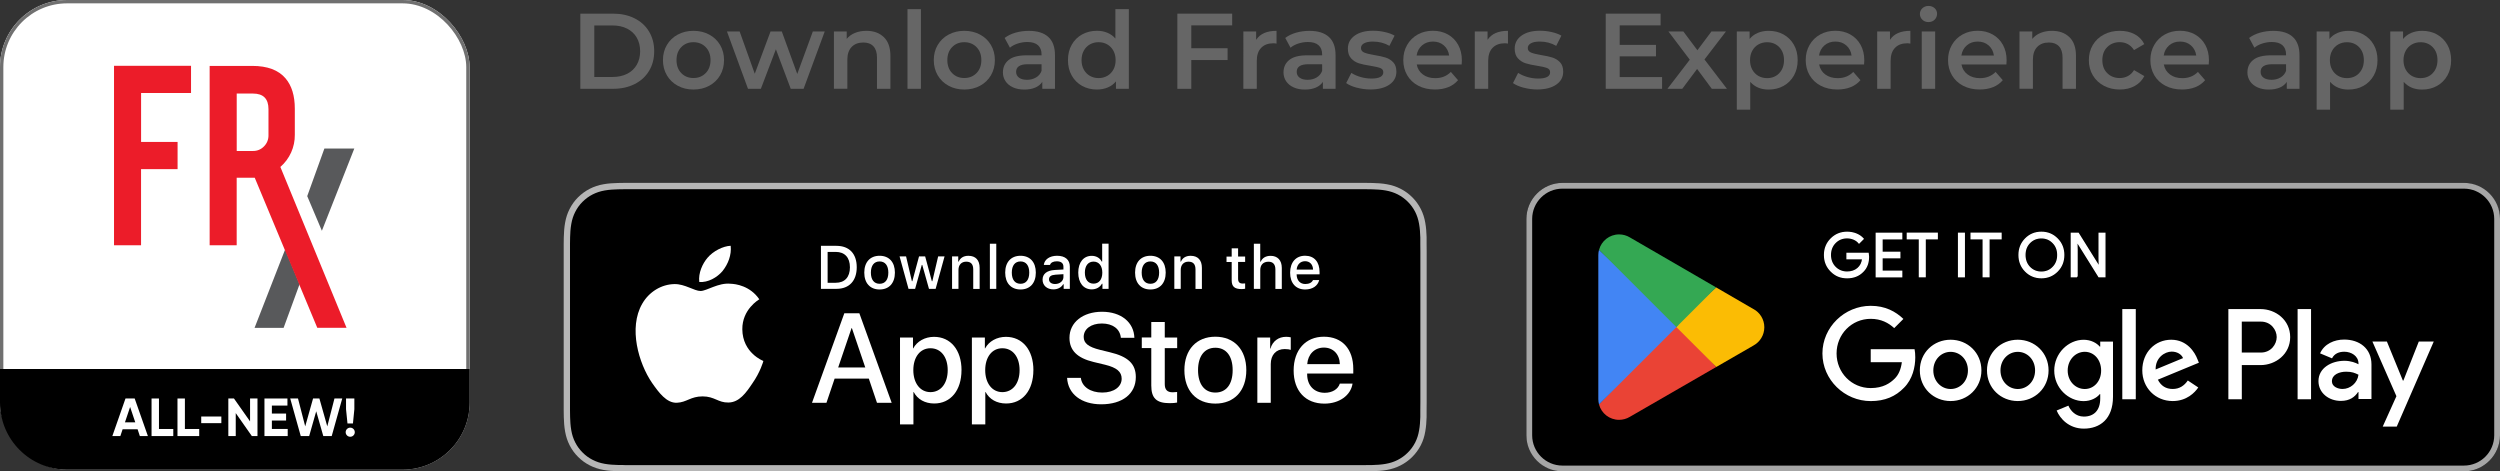<?xml version="1.0" encoding="UTF-8"?><svg id="Layer_1" xmlns="http://www.w3.org/2000/svg" viewBox="0 0 745.3 140.52"><rect x="0" y="0" width="745.3" height="140.52" fill="#333333" stroke="none"/><defs><style>.cls-1,.cls-2{fill:#fff;}.cls-3{fill:#ec1c29;}.cls-4{fill:#a6a6a6;}.cls-5{isolation:isolate;}.cls-2{stroke:#fff;stroke-miterlimit:10;stroke-width:.43px;}.cls-6{fill:#fbbc04;}.cls-7{fill:#4285f4;}.cls-8{fill:#b6b6b6;}.cls-9{fill:#34a853;}.cls-10{fill:none;stroke:#707070;}.cls-11{fill:#ea4335;}.cls-12{fill:#666;}.cls-13{fill:#58595b;}</style></defs><path class="cls-12" d="M173.01,4.07h9.79c2.39,0,4.51,.46,6.37,1.39s3.3,2.24,4.32,3.94c1.02,1.7,1.54,3.65,1.54,5.87s-.51,4.18-1.54,5.87c-1.02,1.7-2.46,3.01-4.32,3.94-1.86,.93-3.98,1.39-6.37,1.39h-9.79V4.07Zm9.6,18.88c1.64,0,3.09-.32,4.34-.94s2.21-1.53,2.88-2.69c.67-1.16,1.01-2.51,1.01-4.05s-.34-2.88-1.01-4.05c-.67-1.16-1.63-2.06-2.88-2.69-1.25-.63-2.69-.94-4.34-.94h-5.44v15.36h5.44Z"/><path class="cls-12" d="M202.06,25.57c-1.39-.75-2.47-1.79-3.25-3.12s-1.17-2.84-1.17-4.53,.39-3.19,1.17-4.51c.78-1.32,1.86-2.36,3.25-3.1,1.39-.75,2.94-1.12,4.67-1.12s3.32,.37,4.7,1.12c1.39,.75,2.47,1.78,3.25,3.1,.78,1.32,1.17,2.83,1.17,4.51s-.39,3.2-1.17,4.53-1.86,2.37-3.25,3.12c-1.39,.75-2.95,1.12-4.7,1.12s-3.29-.37-4.67-1.12Zm8.32-3.78c.96-.98,1.44-2.27,1.44-3.87s-.48-2.89-1.44-3.87-2.18-1.47-3.65-1.47-2.68,.49-3.63,1.47-1.42,2.27-1.42,3.87,.47,2.89,1.42,3.87,2.16,1.47,3.63,1.47,2.69-.49,3.65-1.47Z"/><path class="cls-12" d="M245.87,9.38l-6.3,17.09h-3.84l-4.42-11.78-4.48,11.78h-3.84l-6.27-17.09h3.78l4.51,12.61,4.7-12.61h3.36l4.61,12.67,4.64-12.67h3.55Z"/><path class="cls-12" d="M263.5,11.08c1.3,1.26,1.95,3.12,1.95,5.6v9.79h-4v-9.28c0-1.49-.35-2.62-1.06-3.38-.7-.76-1.71-1.14-3.01-1.14-1.47,0-2.64,.44-3.49,1.33-.85,.89-1.28,2.16-1.28,3.82v8.64h-4V9.38h3.81v2.21c.66-.79,1.49-1.39,2.5-1.79,1-.41,2.13-.61,3.39-.61,2.15,0,3.88,.63,5.18,1.89Z"/><path class="cls-12" d="M270.54,2.73h4V26.47h-4V2.73Z"/><path class="cls-12" d="M282.8,25.57c-1.39-.75-2.47-1.79-3.25-3.12s-1.17-2.84-1.17-4.53,.39-3.19,1.17-4.51c.78-1.32,1.86-2.36,3.25-3.1,1.39-.75,2.94-1.12,4.67-1.12s3.32,.37,4.7,1.12c1.39,.75,2.47,1.78,3.25,3.1,.78,1.32,1.17,2.83,1.17,4.51s-.39,3.2-1.17,4.53-1.86,2.37-3.25,3.12c-1.39,.75-2.95,1.12-4.7,1.12s-3.29-.37-4.67-1.12Zm8.32-3.78c.96-.98,1.44-2.27,1.44-3.87s-.48-2.89-1.44-3.87-2.18-1.47-3.65-1.47-2.68,.49-3.63,1.47-1.42,2.27-1.42,3.87,.47,2.89,1.42,3.87,2.16,1.47,3.63,1.47,2.69-.49,3.65-1.47Z"/><path class="cls-12" d="M312.51,11c1.33,1.21,2,3.02,2,5.46v10.02h-3.78v-2.08c-.49,.75-1.19,1.32-2.1,1.71-.91,.39-2,.59-3.28,.59s-2.4-.22-3.36-.66c-.96-.44-1.7-1.04-2.22-1.82-.52-.78-.78-1.66-.78-2.64,0-1.54,.57-2.77,1.71-3.7,1.14-.93,2.94-1.39,5.39-1.39h4.42v-.26c0-1.19-.36-2.11-1.07-2.75-.71-.64-1.78-.96-3.18-.96-.96,0-1.9,.15-2.83,.45-.93,.3-1.71,.71-2.35,1.25l-1.57-2.91c.9-.68,1.97-1.21,3.23-1.57,1.26-.36,2.59-.54,4-.54,2.52,0,4.44,.6,5.78,1.81Zm-3.65,12.1c.78-.46,1.33-1.11,1.65-1.97v-1.98h-4.13c-2.3,0-3.46,.76-3.46,2.27,0,.73,.29,1.3,.86,1.73s1.38,.64,2.4,.64,1.89-.23,2.67-.69Z"/><path class="cls-12" d="M336.53,2.73V26.47h-3.84v-2.21c-.66,.81-1.48,1.42-2.45,1.82s-2.04,.61-3.22,.61c-1.64,0-3.12-.36-4.43-1.09-1.31-.72-2.34-1.75-3.09-3.09-.75-1.33-1.12-2.86-1.12-4.59s.37-3.25,1.12-4.58c.75-1.32,1.78-2.35,3.09-3.07,1.31-.72,2.79-1.09,4.43-1.09,1.13,0,2.17,.19,3.1,.58,.94,.38,1.74,.96,2.4,1.73V2.73h4Zm-6.43,19.89c.77-.44,1.38-1.06,1.82-1.87,.45-.81,.67-1.75,.67-2.82s-.22-2-.67-2.82c-.45-.81-1.06-1.43-1.82-1.87-.77-.44-1.63-.66-2.59-.66s-1.82,.22-2.59,.66c-.77,.44-1.38,1.06-1.82,1.87-.45,.81-.67,1.75-.67,2.82s.22,2.01,.67,2.82c.45,.81,1.06,1.43,1.82,1.87,.77,.44,1.63,.66,2.59,.66s1.82-.22,2.59-.66Z"/><path class="cls-12" d="M355.15,7.56v6.82h10.82v3.52h-10.82v8.58h-4.16V4.07h16.35v3.49h-12.19Z"/><path class="cls-12" d="M380.56,9.19v3.81c-.34-.06-.65-.1-.93-.1-1.56,0-2.77,.45-3.65,1.36-.88,.91-1.31,2.21-1.31,3.92v8.29h-4V9.38h3.81v2.5c1.15-1.79,3.18-2.69,6.08-2.69Z"/><path class="cls-12" d="M396.16,11c1.33,1.21,2,3.02,2,5.46v10.02h-3.78v-2.08c-.49,.75-1.19,1.32-2.1,1.71-.91,.39-2,.59-3.28,.59s-2.4-.22-3.36-.66c-.96-.44-1.7-1.04-2.22-1.82-.52-.78-.78-1.66-.78-2.64,0-1.54,.57-2.77,1.71-3.7,1.14-.93,2.94-1.39,5.39-1.39h4.42v-.26c0-1.19-.36-2.11-1.07-2.75-.71-.64-1.78-.96-3.18-.96-.96,0-1.9,.15-2.83,.45-.93,.3-1.71,.71-2.35,1.25l-1.57-2.91c.9-.68,1.97-1.21,3.23-1.57,1.26-.36,2.59-.54,4-.54,2.52,0,4.44,.6,5.78,1.81Zm-3.65,12.1c.78-.46,1.33-1.11,1.65-1.97v-1.98h-4.13c-2.3,0-3.46,.76-3.46,2.27,0,.73,.29,1.3,.86,1.73s1.38,.64,2.4,.64,1.89-.23,2.67-.69Z"/><path class="cls-12" d="M404.49,26.15c-1.32-.36-2.38-.82-3.17-1.38l1.54-3.04c.77,.51,1.69,.92,2.77,1.23,1.08,.31,2.14,.46,3.18,.46,2.39,0,3.58-.63,3.58-1.89,0-.6-.3-1.01-.91-1.25-.61-.23-1.58-.46-2.93-.67-1.41-.21-2.55-.46-3.44-.74-.89-.28-1.65-.76-2.3-1.46s-.98-1.66-.98-2.9c0-1.62,.68-2.92,2.03-3.89,1.35-.97,3.18-1.46,5.49-1.46,1.17,0,2.35,.13,3.52,.4,1.17,.27,2.13,.62,2.88,1.07l-1.54,3.04c-1.45-.85-3.08-1.28-4.9-1.28-1.17,0-2.06,.18-2.67,.53-.61,.35-.91,.82-.91,1.39,0,.64,.33,1.09,.98,1.36s1.66,.52,3.02,.75c1.37,.21,2.49,.46,3.36,.74,.87,.28,1.63,.75,2.26,1.41,.63,.66,.94,1.6,.94,2.82,0,1.6-.69,2.88-2.08,3.84s-3.28,1.44-5.66,1.44c-1.39,0-2.74-.18-4.06-.54Z"/><path class="cls-12" d="M435.76,19.21h-13.41c.24,1.26,.85,2.26,1.84,2.99,.99,.74,2.22,1.1,3.7,1.1,1.88,0,3.42-.62,4.64-1.86l2.14,2.46c-.77,.92-1.74,1.61-2.91,2.08-1.17,.47-2.5,.7-3.97,.7-1.88,0-3.53-.37-4.96-1.12-1.43-.75-2.53-1.79-3.31-3.12s-1.17-2.84-1.17-4.53,.38-3.16,1.14-4.5c.76-1.33,1.81-2.37,3.15-3.12,1.34-.75,2.86-1.12,4.54-1.12s3.15,.37,4.46,1.1c1.31,.74,2.34,1.77,3.07,3.1,.74,1.33,1.1,2.88,1.1,4.62,0,.28-.02,.67-.06,1.18Zm-11.82-5.68c-.89,.76-1.42,1.77-1.62,3.02h9.7c-.17-1.24-.69-2.24-1.57-3.01-.88-.77-1.96-1.15-3.26-1.15s-2.36,.38-3.25,1.14Z"/><path class="cls-12" d="M449.55,9.19v3.81c-.34-.06-.65-.1-.93-.1-1.56,0-2.77,.45-3.65,1.36-.88,.91-1.31,2.21-1.31,3.92v8.29h-4V9.38h3.81v2.5c1.15-1.79,3.18-2.69,6.08-2.69Z"/><path class="cls-12" d="M454.22,26.15c-1.32-.36-2.38-.82-3.17-1.38l1.54-3.04c.77,.51,1.69,.92,2.77,1.23,1.08,.31,2.14,.46,3.18,.46,2.39,0,3.58-.63,3.58-1.89,0-.6-.3-1.01-.91-1.25s-1.58-.46-2.93-.67c-1.41-.21-2.55-.46-3.44-.74s-1.65-.76-2.3-1.46c-.65-.69-.98-1.66-.98-2.9,0-1.62,.68-2.92,2.03-3.89,1.35-.97,3.18-1.46,5.49-1.46,1.17,0,2.35,.13,3.52,.4,1.17,.27,2.13,.62,2.88,1.07l-1.54,3.04c-1.45-.85-3.08-1.28-4.9-1.28-1.17,0-2.06,.18-2.67,.53-.61,.35-.91,.82-.91,1.39,0,.64,.33,1.09,.98,1.36,.65,.27,1.66,.52,3.02,.75,1.37,.21,2.49,.46,3.36,.74,.87,.28,1.63,.75,2.26,1.41,.63,.66,.94,1.6,.94,2.82,0,1.6-.69,2.88-2.08,3.84s-3.28,1.44-5.66,1.44c-1.39,0-2.74-.18-4.06-.54Z"/><path class="cls-12" d="M495.5,22.98v3.49h-16.8V4.07h16.35v3.49h-12.19v5.82h10.82v3.42h-10.82v6.18h12.64Z"/><path class="cls-12" d="M510.32,26.47l-4.38-5.92-4.42,5.92h-4.42l6.66-8.67-6.37-8.42h4.45l4.19,5.6,4.19-5.6h4.32l-6.4,8.35,6.69,8.74h-4.51Z"/><path class="cls-12" d="M531.71,10.28c1.31,.73,2.34,1.75,3.09,3.07,.75,1.32,1.12,2.85,1.12,4.58s-.37,3.26-1.12,4.59c-.75,1.33-1.78,2.36-3.09,3.09-1.31,.73-2.8,1.09-4.46,1.09-2.3,0-4.13-.77-5.47-2.3v8.29h-4V9.38h3.81v2.24c.66-.81,1.48-1.42,2.45-1.82s2.04-.61,3.22-.61c1.66,0,3.15,.36,4.46,1.09Zm-1.28,11.52c.95-.98,1.42-2.27,1.42-3.87s-.48-2.89-1.42-3.87-2.16-1.47-3.63-1.47c-.96,0-1.82,.22-2.59,.66-.77,.44-1.38,1.06-1.82,1.87-.45,.81-.67,1.75-.67,2.82s.22,2.01,.67,2.82c.45,.81,1.06,1.43,1.82,1.87,.77,.44,1.63,.66,2.59,.66,1.47,0,2.68-.49,3.63-1.47Z"/><path class="cls-12" d="M555.73,19.21h-13.41c.23,1.26,.85,2.26,1.84,2.99,.99,.74,2.22,1.1,3.7,1.1,1.88,0,3.42-.62,4.64-1.86l2.14,2.46c-.77,.92-1.74,1.61-2.91,2.08-1.17,.47-2.5,.7-3.97,.7-1.88,0-3.53-.37-4.96-1.12-1.43-.75-2.53-1.79-3.31-3.12-.78-1.33-1.17-2.84-1.17-4.53s.38-3.16,1.14-4.5c.76-1.33,1.81-2.37,3.15-3.12,1.34-.75,2.86-1.12,4.54-1.12s3.15,.37,4.46,1.1c1.31,.74,2.34,1.77,3.07,3.1,.74,1.33,1.1,2.88,1.1,4.62,0,.28-.02,.67-.06,1.18Zm-11.82-5.68c-.89,.76-1.42,1.77-1.62,3.02h9.7c-.17-1.24-.69-2.24-1.57-3.01-.88-.77-1.96-1.15-3.26-1.15s-2.36,.38-3.25,1.14Z"/><path class="cls-12" d="M569.52,9.19v3.81c-.34-.06-.65-.1-.93-.1-1.56,0-2.77,.45-3.65,1.36-.88,.91-1.31,2.21-1.31,3.92v8.29h-4V9.38h3.81v2.5c1.15-1.79,3.18-2.69,6.08-2.69Z"/><path class="cls-12" d="M573.1,5.88c-.49-.46-.74-1.03-.74-1.71s.25-1.25,.74-1.71c.49-.46,1.1-.69,1.82-.69s1.33,.22,1.82,.66,.74,.99,.74,1.65c0,.7-.24,1.3-.72,1.78-.48,.48-1.09,.72-1.84,.72s-1.33-.23-1.82-.69Zm-.19,3.5h4V26.47h-4V9.38Z"/><path class="cls-12" d="M598.16,19.21h-13.41c.23,1.26,.85,2.26,1.84,2.99,.99,.74,2.22,1.1,3.7,1.1,1.88,0,3.42-.62,4.64-1.86l2.14,2.46c-.77,.92-1.74,1.61-2.91,2.08-1.17,.47-2.5,.7-3.97,.7-1.88,0-3.53-.37-4.96-1.12-1.43-.75-2.53-1.79-3.31-3.12-.78-1.33-1.17-2.84-1.17-4.53s.38-3.16,1.14-4.5c.76-1.33,1.81-2.37,3.15-3.12,1.34-.75,2.86-1.12,4.54-1.12s3.15,.37,4.46,1.1c1.31,.74,2.34,1.77,3.07,3.1,.74,1.33,1.1,2.88,1.1,4.62,0,.28-.02,.67-.06,1.18Zm-11.82-5.68c-.89,.76-1.42,1.77-1.62,3.02h9.7c-.17-1.24-.69-2.24-1.57-3.01-.88-.77-1.96-1.15-3.26-1.15s-2.36,.38-3.25,1.14Z"/><path class="cls-12" d="M616.94,11.08c1.3,1.26,1.95,3.12,1.95,5.6v9.79h-4v-9.28c0-1.49-.35-2.62-1.06-3.38-.71-.76-1.71-1.14-3.01-1.14-1.47,0-2.64,.44-3.49,1.33-.85,.89-1.28,2.16-1.28,3.82v8.64h-4V9.38h3.81v2.21c.66-.79,1.49-1.39,2.5-1.79s2.13-.61,3.39-.61c2.15,0,3.88,.63,5.18,1.89Z"/><path class="cls-12" d="M627.21,25.57c-1.41-.75-2.51-1.79-3.3-3.12-.79-1.33-1.18-2.84-1.18-4.53s.39-3.19,1.18-4.51c.79-1.32,1.88-2.36,3.28-3.1,1.4-.75,2.99-1.12,4.78-1.12,1.69,0,3.16,.34,4.43,1.02,1.27,.68,2.22,1.66,2.86,2.94l-3.07,1.79c-.49-.79-1.1-1.38-1.84-1.78s-1.54-.59-2.42-.59c-1.49,0-2.73,.49-3.71,1.46s-1.47,2.27-1.47,3.89,.48,2.92,1.46,3.89c.97,.97,2.21,1.46,3.73,1.46,.88,0,1.68-.2,2.42-.59s1.35-.99,1.84-1.78l3.07,1.79c-.66,1.28-1.63,2.27-2.9,2.96-1.27,.69-2.74,1.04-4.4,1.04-1.77,0-3.36-.37-4.77-1.12Z"/><path class="cls-12" d="M658.48,19.21h-13.41c.24,1.26,.85,2.26,1.84,2.99,.99,.74,2.22,1.1,3.7,1.1,1.88,0,3.42-.62,4.64-1.86l2.14,2.46c-.77,.92-1.74,1.61-2.91,2.08-1.17,.47-2.5,.7-3.97,.7-1.88,0-3.53-.37-4.96-1.12-1.43-.75-2.53-1.79-3.31-3.12-.78-1.33-1.17-2.84-1.17-4.53s.38-3.16,1.14-4.5c.76-1.33,1.81-2.37,3.15-3.12,1.34-.75,2.86-1.12,4.54-1.12s3.15,.37,4.46,1.1c1.31,.74,2.34,1.77,3.07,3.1,.74,1.33,1.1,2.88,1.1,4.62,0,.28-.02,.67-.06,1.18Zm-11.82-5.68c-.88,.76-1.42,1.77-1.62,3.02h9.7c-.17-1.24-.69-2.24-1.57-3.01-.88-.77-1.96-1.15-3.26-1.15s-2.36,.38-3.25,1.14Z"/><path class="cls-12" d="M683.52,11c1.33,1.21,2,3.02,2,5.46v10.02h-3.78v-2.08c-.49,.75-1.19,1.32-2.1,1.71-.91,.39-2,.59-3.28,.59s-2.4-.22-3.36-.66c-.96-.44-1.7-1.04-2.22-1.82-.52-.78-.78-1.66-.78-2.64,0-1.54,.57-2.77,1.71-3.7,1.14-.93,2.94-1.39,5.39-1.39h4.42v-.26c0-1.19-.36-2.11-1.07-2.75-.71-.64-1.78-.96-3.18-.96-.96,0-1.9,.15-2.83,.45-.93,.3-1.71,.71-2.35,1.25l-1.57-2.91c.9-.68,1.97-1.21,3.23-1.57,1.26-.36,2.59-.54,4-.54,2.52,0,4.44,.6,5.78,1.81Zm-3.65,12.1c.78-.46,1.33-1.11,1.65-1.97v-1.98h-4.13c-2.3,0-3.46,.76-3.46,2.27,0,.73,.29,1.3,.86,1.73s1.38,.64,2.4,.64,1.89-.23,2.67-.69Z"/><path class="cls-12" d="M704.57,10.28c1.31,.73,2.34,1.75,3.09,3.07,.75,1.32,1.12,2.85,1.12,4.58s-.37,3.26-1.12,4.59c-.75,1.33-1.78,2.36-3.09,3.09-1.31,.73-2.8,1.09-4.46,1.09-2.3,0-4.13-.77-5.47-2.3v8.29h-4V9.38h3.81v2.24c.66-.81,1.48-1.42,2.45-1.82s2.04-.61,3.22-.61c1.66,0,3.15,.36,4.46,1.09Zm-1.28,11.52c.95-.98,1.42-2.27,1.42-3.87s-.48-2.89-1.42-3.87-2.16-1.47-3.63-1.47c-.96,0-1.82,.22-2.59,.66-.77,.44-1.38,1.06-1.82,1.87-.45,.81-.67,1.75-.67,2.82s.22,2.01,.67,2.82c.45,.81,1.06,1.43,1.82,1.87,.77,.44,1.63,.66,2.59,.66,1.47,0,2.68-.49,3.63-1.47Z"/><path class="cls-12" d="M726.52,10.28c1.31,.73,2.34,1.75,3.09,3.07,.75,1.32,1.12,2.85,1.12,4.58s-.37,3.26-1.12,4.59c-.75,1.33-1.78,2.36-3.09,3.09-1.31,.73-2.8,1.09-4.46,1.09-2.3,0-4.13-.77-5.47-2.3v8.29h-4V9.38h3.81v2.24c.66-.81,1.48-1.42,2.45-1.82s2.04-.61,3.22-.61c1.66,0,3.15,.36,4.46,1.09Zm-1.28,11.52c.95-.98,1.42-2.27,1.42-3.87s-.47-2.89-1.42-3.87-2.16-1.47-3.63-1.47c-.96,0-1.82,.22-2.59,.66-.77,.44-1.38,1.06-1.82,1.87-.45,.81-.67,1.75-.67,2.82s.22,2.01,.67,2.82c.45,.81,1.06,1.43,1.82,1.87,.77,.44,1.63,.66,2.59,.66,1.47,0,2.68-.49,3.63-1.47Z"/><g><g><g><path class="cls-8" d="M404.84,54.52H188.55c-.79,0-1.57,0-2.35,0-.66,0-1.31,.02-1.98,.03-1.43,.04-2.88,.12-4.31,.38-1.44,.25-2.78,.68-4.09,1.35-1.29,.66-2.46,1.52-3.48,2.53-1.03,1.02-1.88,2.2-2.53,3.49-.67,1.31-1.09,2.65-1.34,4.09-.26,1.42-.35,2.86-.39,4.3-.02,.66-.02,1.32-.03,1.98v49.7c.01,.67,.01,1.31,.03,1.98,.04,1.44,.13,2.88,.39,4.3,.25,1.44,.68,2.79,1.34,4.09,.65,1.28,1.5,2.46,2.53,3.47,1.02,1.03,2.19,1.88,3.48,2.53,1.31,.67,2.65,1.1,4.09,1.36,1.43,.26,2.88,.34,4.31,.38,.66,.01,1.32,.02,1.98,.02,.79,0,1.57,0,2.35,0h216.29c.77,0,1.56,0,2.33,0,.66,0,1.33,0,1.98-.02,1.44-.04,2.88-.12,4.3-.38,1.44-.26,2.78-.68,4.1-1.36,1.28-.65,2.46-1.51,3.48-2.53,1.02-1.01,1.88-2.19,2.54-3.47,.66-1.3,1.09-2.65,1.33-4.09,.26-1.42,.35-2.86,.4-4.3,0-.67,0-1.31,0-1.98,.02-.78,.02-1.56,.02-2.35v-45c0-.79,0-1.57-.02-2.35,0-.66,0-1.32,0-1.98-.05-1.44-.13-2.88-.4-4.3-.24-1.44-.67-2.78-1.33-4.09-.66-1.29-1.52-2.47-2.54-3.49-1.02-1.02-2.19-1.87-3.48-2.53-1.32-.67-2.66-1.1-4.1-1.35-1.42-.26-2.86-.34-4.3-.38-.66-.01-1.33-.02-1.98-.03-.77,0-1.56,0-2.33,0h0Z"/><path d="M186.2,138.64c-.66,0-1.29,0-1.94-.02-1.2-.03-2.63-.1-4.02-.35-1.31-.24-2.48-.62-3.56-1.18-1.12-.57-2.13-1.3-3-2.19-.89-.87-1.62-1.88-2.19-3-.56-1.09-.94-2.25-1.17-3.56-.26-1.45-.33-2.91-.36-4.03-.01-.45-.03-1.96-.03-1.96v-49.67s.02-1.49,.03-1.92c.03-1.13,.1-2.59,.36-4.02,.23-1.32,.61-2.48,1.17-3.57,.57-1.13,1.3-2.14,2.18-3.01,.89-.89,1.9-1.63,3.02-2.2,1.1-.56,2.27-.94,3.55-1.17,1.45-.26,2.92-.32,4.03-.35l1.94-.03h220.95l1.96,.03c1.1,.03,2.57,.09,4,.35,1.3,.23,2.47,.61,3.59,1.18,1.1,.56,2.11,1.3,2.99,2.18,.88,.87,1.62,1.89,2.2,3.02,.55,1.1,.93,2.26,1.15,3.55,.25,1.36,.33,2.75,.37,4.06,0,.61,0,1.26,0,1.91,.02,.81,.02,1.57,.02,2.35v45c0,.78,0,1.54-.02,2.31,0,.7,0,1.34,0,2-.04,1.27-.12,2.66-.37,3.99-.22,1.32-.6,2.48-1.16,3.59-.58,1.12-1.32,2.13-2.18,2.98-.89,.9-1.9,1.63-3.01,2.2-1.11,.57-2.25,.94-3.59,1.18-1.38,.25-2.8,.32-4.02,.35-.63,.01-1.29,.02-1.93,.02h-2.33s-218.63,0-218.63,0Z"/></g><g><g><path class="cls-1" d="M221.3,98.16c-.05-5.91,4.84-8.79,5.07-8.93-2.77-4.04-7.07-4.6-8.58-4.64-3.61-.38-7.11,2.16-8.95,2.16s-4.71-2.12-7.76-2.06c-3.93,.06-7.6,2.33-9.62,5.86-4.16,7.2-1.06,17.78,2.93,23.6,1.99,2.85,4.32,6.03,7.37,5.92,2.98-.12,4.1-1.9,7.7-1.9s4.61,1.9,7.72,1.83c3.2-.05,5.22-2.86,7.14-5.74,2.3-3.27,3.23-6.48,3.26-6.65-.07-.03-6.22-2.37-6.28-9.46Z"/><path class="cls-1" d="M215.43,80.77c1.6-2.01,2.7-4.73,2.4-7.5-2.32,.1-5.23,1.6-6.9,3.57-1.48,1.73-2.8,4.56-2.46,7.23,2.61,.19,5.29-1.32,6.96-3.29Z"/></g><g><path class="cls-1" d="M259,112.87h-10.18l-2.44,7.22h-4.31l9.64-26.7h4.48l9.64,26.7h-4.38l-2.44-7.22Zm-9.12-3.33h8.07l-3.98-11.71h-.11l-3.98,11.71Z"/><path class="cls-1" d="M286.64,110.35c0,6.05-3.24,9.94-8.12,9.94-2.77,0-4.98-1.24-6.12-3.41h-.09v9.64h-4v-25.9h3.87v3.24h.07c1.11-2.09,3.48-3.44,6.2-3.44,4.94,0,8.2,3.91,8.2,9.94Zm-4.11,0c0-3.94-2.04-6.53-5.14-6.53s-5.11,2.65-5.11,6.53,2.05,6.55,5.11,6.55,5.14-2.57,5.14-6.55Z"/><path class="cls-1" d="M308.07,110.35c0,6.05-3.24,9.94-8.12,9.94-2.77,0-4.98-1.24-6.12-3.41h-.09v9.64h-4v-25.9h3.87v3.24h.07c1.11-2.09,3.48-3.44,6.2-3.44,4.94,0,8.2,3.91,8.2,9.94Zm-4.11,0c0-3.94-2.04-6.53-5.14-6.53s-5.11,2.65-5.11,6.53,2.05,6.55,5.11,6.55,5.14-2.57,5.14-6.55Z"/><path class="cls-1" d="M322.22,112.64c.3,2.65,2.87,4.39,6.38,4.39s5.79-1.74,5.79-4.13c0-2.07-1.46-3.31-4.92-4.16l-3.46-.83c-4.9-1.18-7.18-3.48-7.18-7.2,0-4.61,4.01-7.77,9.71-7.77s9.51,3.16,9.64,7.77h-4.03c-.24-2.66-2.44-4.27-5.66-4.27s-5.42,1.63-5.42,4c0,1.89,1.41,3,4.85,3.85l2.94,.72c5.48,1.3,7.75,3.5,7.75,7.4,0,4.99-3.98,8.12-10.31,8.12-5.92,0-9.92-3.05-10.18-7.88h4.09Z"/><path class="cls-1" d="M347.24,96.01v4.61h3.7v3.16h-3.7v10.73c0,1.67,.74,2.44,2.37,2.44,.41,0,1.06-.06,1.31-.09v3.15c-.44,.11-1.33,.18-2.22,.18-3.94,0-5.48-1.48-5.48-5.26v-11.16h-2.83v-3.16h2.83v-4.61h4.01Z"/><path class="cls-1" d="M353.09,110.35c0-6.12,3.61-9.97,9.23-9.97s9.23,3.85,9.23,9.97-3.57,9.97-9.23,9.97-9.23-3.83-9.23-9.97Zm14.39,0c0-4.2-1.93-6.68-5.16-6.68s-5.16,2.5-5.16,6.68,1.92,6.68,5.16,6.68,5.16-2.46,5.16-6.68Z"/><path class="cls-1" d="M374.85,100.62h3.81v3.31h.09c.61-2.2,2.39-3.52,4.68-3.52,.57,0,1.05,.08,1.37,.15v3.74c-.31-.13-1.02-.24-1.8-.24-2.57,0-4.16,1.74-4.16,4.48v11.55h-4v-19.47Z"/><path class="cls-1" d="M403.22,114.37c-.54,3.53-3.98,5.96-8.38,5.96-5.66,0-9.18-3.79-9.18-9.88s3.53-10.07,9.01-10.07,8.77,3.7,8.77,9.6v1.37h-13.75v.24c0,3.33,2.09,5.51,5.24,5.51,2.22,0,3.96-1.05,4.5-2.74h3.79Zm-13.51-5.81h9.73c-.09-2.98-2-4.94-4.77-4.94s-4.75,2-4.96,4.94Z"/></g></g></g><g><path class="cls-1" d="M249.37,73.29c3.8,0,6.04,2.34,6.04,6.37s-2.22,6.45-6.04,6.45h-4.63v-12.83h4.63Zm-2.64,11.01h2.42c2.68,0,4.23-1.67,4.23-4.61s-1.57-4.59-4.23-4.59h-2.42v9.2Z"/><path class="cls-1" d="M257.66,81.27c0-3.12,1.74-5.02,4.57-5.02s4.56,1.9,4.56,5.02-1.73,5.03-4.56,5.03-4.57-1.89-4.57-5.03Zm7.17,0c0-2.1-.94-3.33-2.6-3.33s-2.6,1.23-2.6,3.33,.93,3.33,2.6,3.33,2.6-1.23,2.6-3.33Z"/><path class="cls-1" d="M278.93,86.12h-1.98l-2-7.13h-.15l-1.99,7.13h-1.96l-2.67-9.68h1.94l1.73,7.39h.14l1.99-7.39h1.83l1.99,7.39h.15l1.73-7.39h1.91l-2.66,9.68Z"/><path class="cls-1" d="M283.83,76.44h1.84v1.54h.14c.47-1.08,1.43-1.72,2.89-1.72,2.16,0,3.35,1.3,3.35,3.6v6.27h-1.91v-5.79c0-1.56-.68-2.33-2.09-2.33s-2.31,.94-2.31,2.45v5.66h-1.91v-9.68Z"/><path class="cls-1" d="M295.1,72.66h1.91v13.46h-1.91v-13.46Z"/><path class="cls-1" d="M299.67,81.27c0-3.12,1.74-5.02,4.57-5.02s4.56,1.9,4.56,5.02-1.74,5.03-4.56,5.03-4.57-1.89-4.57-5.03Zm7.17,0c0-2.1-.94-3.33-2.6-3.33s-2.6,1.23-2.6,3.33,.93,3.33,2.6,3.33,2.6-1.23,2.6-3.33Z"/><path class="cls-1" d="M310.81,83.38c0-1.74,1.3-2.75,3.6-2.89l2.62-.15v-.84c0-1.02-.68-1.6-1.98-1.6-1.07,0-1.81,.39-2.02,1.08h-1.85c.2-1.66,1.76-2.73,3.96-2.73,2.43,0,3.8,1.21,3.8,3.25v6.61h-1.84v-1.36h-.15c-.58,.97-1.64,1.52-2.91,1.52-1.87,0-3.23-1.13-3.23-2.9Zm6.22-.83v-.81l-2.36,.15c-1.33,.09-1.94,.54-1.94,1.4s.76,1.38,1.8,1.38c1.44,0,2.51-.92,2.51-2.12Z"/><path class="cls-1" d="M321.45,81.27c0-3.06,1.57-5,4.02-5,1.32,0,2.44,.63,2.97,1.7h.14v-5.32h1.91v13.46h-1.83v-1.53h-.15c-.58,1.06-1.71,1.69-3.04,1.69-2.46,0-4.02-1.94-4.02-5Zm1.97,0c0,2.05,.97,3.29,2.59,3.29s2.61-1.25,2.61-3.28-1.01-3.29-2.61-3.29-2.59,1.24-2.59,3.28Z"/><path class="cls-1" d="M338.39,81.27c0-3.12,1.74-5.02,4.57-5.02s4.56,1.9,4.56,5.02-1.73,5.03-4.56,5.03-4.57-1.89-4.57-5.03Zm7.17,0c0-2.1-.94-3.33-2.6-3.33s-2.6,1.23-2.6,3.33,.93,3.33,2.6,3.33,2.6-1.23,2.6-3.33Z"/><path class="cls-1" d="M350.09,76.44h1.84v1.54h.14c.47-1.08,1.43-1.72,2.89-1.72,2.16,0,3.35,1.3,3.35,3.6v6.27h-1.91v-5.79c0-1.56-.68-2.33-2.09-2.33s-2.31,.94-2.31,2.45v5.66h-1.91v-9.68Z"/><path class="cls-1" d="M369.1,74.03v2.45h2.1v1.61h-2.1v4.98c0,1.01,.42,1.46,1.37,1.46,.29,0,.46-.02,.73-.04v1.59c-.31,.05-.67,.1-1.04,.1-2.12,0-2.97-.75-2.97-2.61v-5.47h-1.54v-1.61h1.54v-2.45h1.91Z"/><path class="cls-1" d="M373.81,72.66h1.89v5.34h.15c.47-1.09,1.49-1.73,2.95-1.73,2.06,0,3.33,1.31,3.33,3.61v6.25h-1.91v-5.78c0-1.55-.72-2.33-2.07-2.33-1.57,0-2.44,.99-2.44,2.45v5.65h-1.91v-13.46Z"/><path class="cls-1" d="M393.28,83.5c-.43,1.73-1.98,2.8-4.2,2.8-2.77,0-4.47-1.9-4.47-5s1.73-5.06,4.46-5.06,4.32,1.84,4.32,4.88v.67h-6.84v.11c.06,1.7,1.05,2.77,2.58,2.77,1.16,0,1.95-.42,2.3-1.17h1.84Zm-6.72-3.12h4.89c-.04-1.52-.97-2.51-2.38-2.51s-2.4,1-2.51,2.51Z"/></g></g><g><rect x="455.05" y="54.52" width="290.25" height="86" rx="10.75" ry="10.75"/><path class="cls-4" d="M734.55,56.24c4.98,0,9.03,4.05,9.03,9.03v64.5c0,4.98-4.05,9.03-9.03,9.03H465.8c-4.98,0-9.03-4.05-9.03-9.03V65.27c0-4.98,4.05-9.03,9.03-9.03h268.75m0-1.72H465.8c-5.91,0-10.75,4.84-10.75,10.75v64.5c0,5.91,4.84,10.75,10.75,10.75h268.75c5.91,0,10.75-4.84,10.75-10.75V65.27c0-5.91-4.84-10.75-10.75-10.75h0Z"/><g><path class="cls-2" d="M557,76.54c0,1.8-.53,3.24-1.6,4.31-1.2,1.27-2.78,1.91-4.74,1.91s-3.46-.65-4.76-1.95c-1.3-1.3-1.94-2.89-1.94-4.79s.65-3.5,1.94-4.79c1.3-1.3,2.88-1.95,4.76-1.95,.95,0,1.84,.17,2.68,.5,.84,.34,1.53,.81,2.07,1.42l-1.19,1.19c-.4-.48-.91-.86-1.54-1.13-.63-.27-1.31-.41-2.03-.41-1.41,0-2.6,.49-3.57,1.46-.96,.98-1.44,2.22-1.44,3.69s.48,2.71,1.44,3.69c.97,.97,2.16,1.46,3.57,1.46,1.28,0,2.35-.36,3.21-1.08,.85-.72,1.35-1.71,1.48-2.97h-4.68v-1.55h6.25c.06,.34,.09,.66,.09,.97Z"/><path class="cls-2" d="M566.91,69.57v1.59h-5.87v4.09h5.3v1.55h-5.3v4.09h5.87v1.59h-7.53v-12.9h7.53Z"/><path class="cls-2" d="M573.9,71.15v11.31h-1.66v-11.31h-3.6v-1.59h8.86v1.59h-3.6Z"/><path class="cls-2" d="M585.57,82.47h-1.66v-12.9h1.66v12.9Z"/><path class="cls-2" d="M592.92,71.15v11.31h-1.66v-11.31h-3.6v-1.59h8.86v1.59h-3.6Z"/><path class="cls-2" d="M615.21,76.02c0,1.91-.64,3.51-1.91,4.79-1.29,1.3-2.86,1.95-4.72,1.95s-3.45-.65-4.72-1.95c-1.27-1.28-1.91-2.88-1.91-4.79s.64-3.51,1.91-4.79c1.27-1.3,2.85-1.95,4.72-1.95s3.45,.66,4.72,1.96c1.27,1.28,1.91,2.88,1.91,4.77Zm-11.57,0c0,1.49,.47,2.72,1.4,3.69,.95,.97,2.13,1.46,3.53,1.46s2.58-.49,3.51-1.46c.95-.96,1.42-2.19,1.42-3.69s-.47-2.73-1.42-3.69c-.94-.97-2.11-1.46-3.51-1.46s-2.58,.49-3.53,1.46c-.94,.97-1.4,2.2-1.4,3.69Z"/><path class="cls-2" d="M619.19,82.47h-1.66v-12.9h2.02l6.27,10.04h.07l-.07-2.49v-7.55h1.66v12.9h-1.73l-6.56-10.52h-.07l.07,2.49v8.04Z"/></g><path class="cls-1" d="M601.54,101.28c-5.06,0-9.18,3.84-9.18,9.14s4.12,9.14,9.18,9.14,9.18-3.88,9.18-9.14-4.12-9.14-9.18-9.14Zm0,14.69c-2.77,0-5.16-2.29-5.16-5.54s2.39-5.54,5.16-5.54,5.16,2.25,5.16,5.54-2.39,5.54-5.16,5.54Zm-20.02-14.69c-5.06,0-9.18,3.84-9.18,9.14s4.12,9.14,9.18,9.14,9.18-3.88,9.18-9.14-4.12-9.14-9.18-9.14Zm0,14.69c-2.77,0-5.16-2.29-5.16-5.54s2.39-5.54,5.16-5.54,5.16,2.25,5.16,5.54-2.39,5.54-5.16,5.54Zm-23.82-11.88v3.88h9.28c-.28,2.18-1,3.78-2.11,4.88-1.35,1.35-3.46,2.84-7.17,2.84-5.72,0-10.18-4.61-10.18-10.32s4.47-10.32,10.18-10.32c3.08,0,5.33,1.21,7,2.77l2.74-2.74c-2.32-2.22-5.4-3.91-9.73-3.91-7.83,0-14.41,6.37-14.41,14.2s6.58,14.2,14.41,14.2c4.23,0,7.41-1.39,9.91-3.98,2.56-2.56,3.36-6.17,3.36-9.07,0-.9-.07-1.73-.21-2.42h-13.06Zm97.41,3.01c-.76-2.04-3.08-5.82-7.83-5.82s-8.62,3.71-8.62,9.14c0,5.13,3.88,9.14,9.07,9.14,4.19,0,6.62-2.56,7.62-4.05l-3.12-2.08c-1.04,1.52-2.46,2.53-4.5,2.53s-3.5-.94-4.43-2.77l12.23-5.06-.42-1.04Zm-12.47,3.05c-.1-3.53,2.74-5.33,4.78-5.33,1.59,0,2.94,.8,3.39,1.94l-8.17,3.39Zm-9.94,8.87h4.02v-26.88h-4.02v26.88Zm-6.58-15.69h-.14c-.9-1.07-2.63-2.04-4.81-2.04-4.57,0-8.76,4.02-8.76,9.18s4.19,9.11,8.76,9.11c2.18,0,3.91-.97,4.81-2.08h.14v1.32c0,3.5-1.87,5.37-4.88,5.37-2.46,0-3.98-1.77-4.61-3.26l-3.5,1.45c1,2.42,3.67,5.4,8.11,5.4,4.71,0,8.69-2.77,8.69-9.53v-16.42h-3.81v1.49Zm-4.61,12.64c-2.77,0-5.09-2.32-5.09-5.51s2.32-5.58,5.09-5.58,4.88,2.36,4.88,5.58-2.15,5.51-4.88,5.51Zm52.42-23.83h-9.61v26.88h4.01v-10.18h5.6c4.45,0,8.82-3.22,8.82-8.35s-4.37-8.35-8.82-8.35Zm.1,12.95h-5.71v-9.21h5.71c3,0,4.7,2.48,4.7,4.61s-1.7,4.61-4.7,4.61Zm24.79-3.86c-2.9,0-5.91,1.28-7.16,4.11l3.56,1.49c.76-1.49,2.18-1.97,3.67-1.97,2.07,0,4.18,1.24,4.22,3.46v.28c-.73-.41-2.28-1.04-4.18-1.04-3.84,0-7.75,2.11-7.75,6.05,0,3.6,3.15,5.91,6.67,5.91,2.7,0,4.18-1.21,5.12-2.63h.14v2.07h3.87v-10.3c0-4.77-3.56-7.43-8.16-7.43Zm-.48,14.73c-1.31,0-3.15-.66-3.15-2.28,0-2.07,2.28-2.87,4.25-2.87,1.76,0,2.59,.38,3.67,.9-.31,2.49-2.46,4.25-4.77,4.25Zm22.75-14.14l-4.6,11.65h-.14l-4.77-11.65h-4.32l7.16,16.29-4.08,9.06h4.18l11.03-25.35h-4.46Zm-36.13,17.2h4.01v-26.88h-4.01v26.88Z"/><g><path class="cls-11" d="M499.59,96.28l-22.89,24.29s0,0,0,.01c.7,2.64,3.11,4.58,5.97,4.58,1.14,0,2.22-.31,3.14-.85l.07-.04,25.77-14.87-12.06-13.13Z"/><path class="cls-6" d="M522.75,92.14h-.02s-11.12-6.46-11.12-6.46l-12.53,11.15,12.58,12.57,11.06-6.38c1.94-1.05,3.26-3.09,3.26-5.45s-1.3-4.38-3.22-5.43Z"/><path class="cls-7" d="M476.7,74.46c-.14,.51-.21,1.04-.21,1.59v42.93c0,.55,.07,1.08,.21,1.59l23.68-23.67-23.68-22.44Z"/><path class="cls-9" d="M499.76,97.52l11.85-11.84-25.74-14.92c-.94-.56-2.03-.88-3.19-.88-2.86,0-5.27,1.95-5.97,4.59,0,0,0,0,0,0l23.06,23.06Z"/></g></g><g id="Rectangle_2441"><rect class="cls-1" width="140" height="140" rx="20" ry="20"/><rect class="cls-10" x=".5" y=".5" width="139" height="139" rx="19.5" ry="19.5"/></g><path id="Rectangle_3150" d="M0,110H140v10c0,11.05-8.95,20-20,20H20c-11.05,0-20-8.95-20-20v-10H0Z"/><g class="cls-5"><path class="cls-1" d="M41.02,127.98h-4.47l-.67,2.02h-2.39l3.92-11.2h2.74l3.94,11.2h-2.4l-.67-2.02Zm-.69-2.07l-1.54-4.58-1.54,4.58h3.07Z"/><path class="cls-1" d="M51.66,127.89v2.11h-6.48v-11.2h2.21v9.09h4.27Z"/><path class="cls-1" d="M59.39,127.89v2.11h-6.48v-11.2h2.21v9.09h4.27Z"/><path class="cls-1" d="M59.99,124.17h6v1.98h-6v-1.98Z"/><path class="cls-1" d="M76.76,118.8v11.2h-1.68l-4.8-6.85v6.85h-2.21v-11.2h1.68l4.8,6.83v-6.83h2.21Z"/><path class="cls-1" d="M85.77,127.89v2.11h-6.93v-11.2h6.85v2.11h-4.64v2.38h4.24v2.08h-4.24v2.51h4.72Z"/><path class="cls-1" d="M86.52,118.8h2.32l2.15,8.31,2.34-8.31h1.89l2.35,8.31,2.14-8.31h2.32l-3.14,11.2h-2.51l-2.11-7.39-2.1,7.39h-2.51l-3.14-11.2Z"/><path class="cls-1" d="M103.05,128.85c0-.75,.61-1.36,1.36-1.36s1.36,.61,1.36,1.36-.61,1.36-1.36,1.36-1.36-.61-1.36-1.36Zm.11-6.85v-3.2h2.48v3.2l-.42,4.24h-1.63l-.43-4.24Z"/></g><g id="Group_8010"><path id="Path_940" class="cls-13" d="M95.96,68.8l9.67-24.53h-8.92l-5.12,14.2m-6.57,15.86l-9.13,23.41h8.66l4.76-13.01"/><path id="Path_941" class="cls-3" d="M80.04,40.35c.02,1.23-.46,2.42-1.34,3.29-.85,.89-2.03,1.39-3.26,1.37h-4.87V27.89h4.86c3.07,0,4.61,1.55,4.61,4.65v7.81h0Zm-17.54-20.69v53.46h8.06v-20.14h5.38l18.65,44.75h8.72l-19.73-47.96c2.78-2.41,4.36-5.92,4.31-9.6v-7.76c0-3.87-.92-6.88-2.77-9.05-2.1-2.47-5.4-3.71-9.9-3.71h-12.71Zm-20.44,30.76h10.88v-8.1h-10.88v-14.6h14.89v-8.1h-22.96v53.5h8.06v-22.7h0Z"/></g></svg>